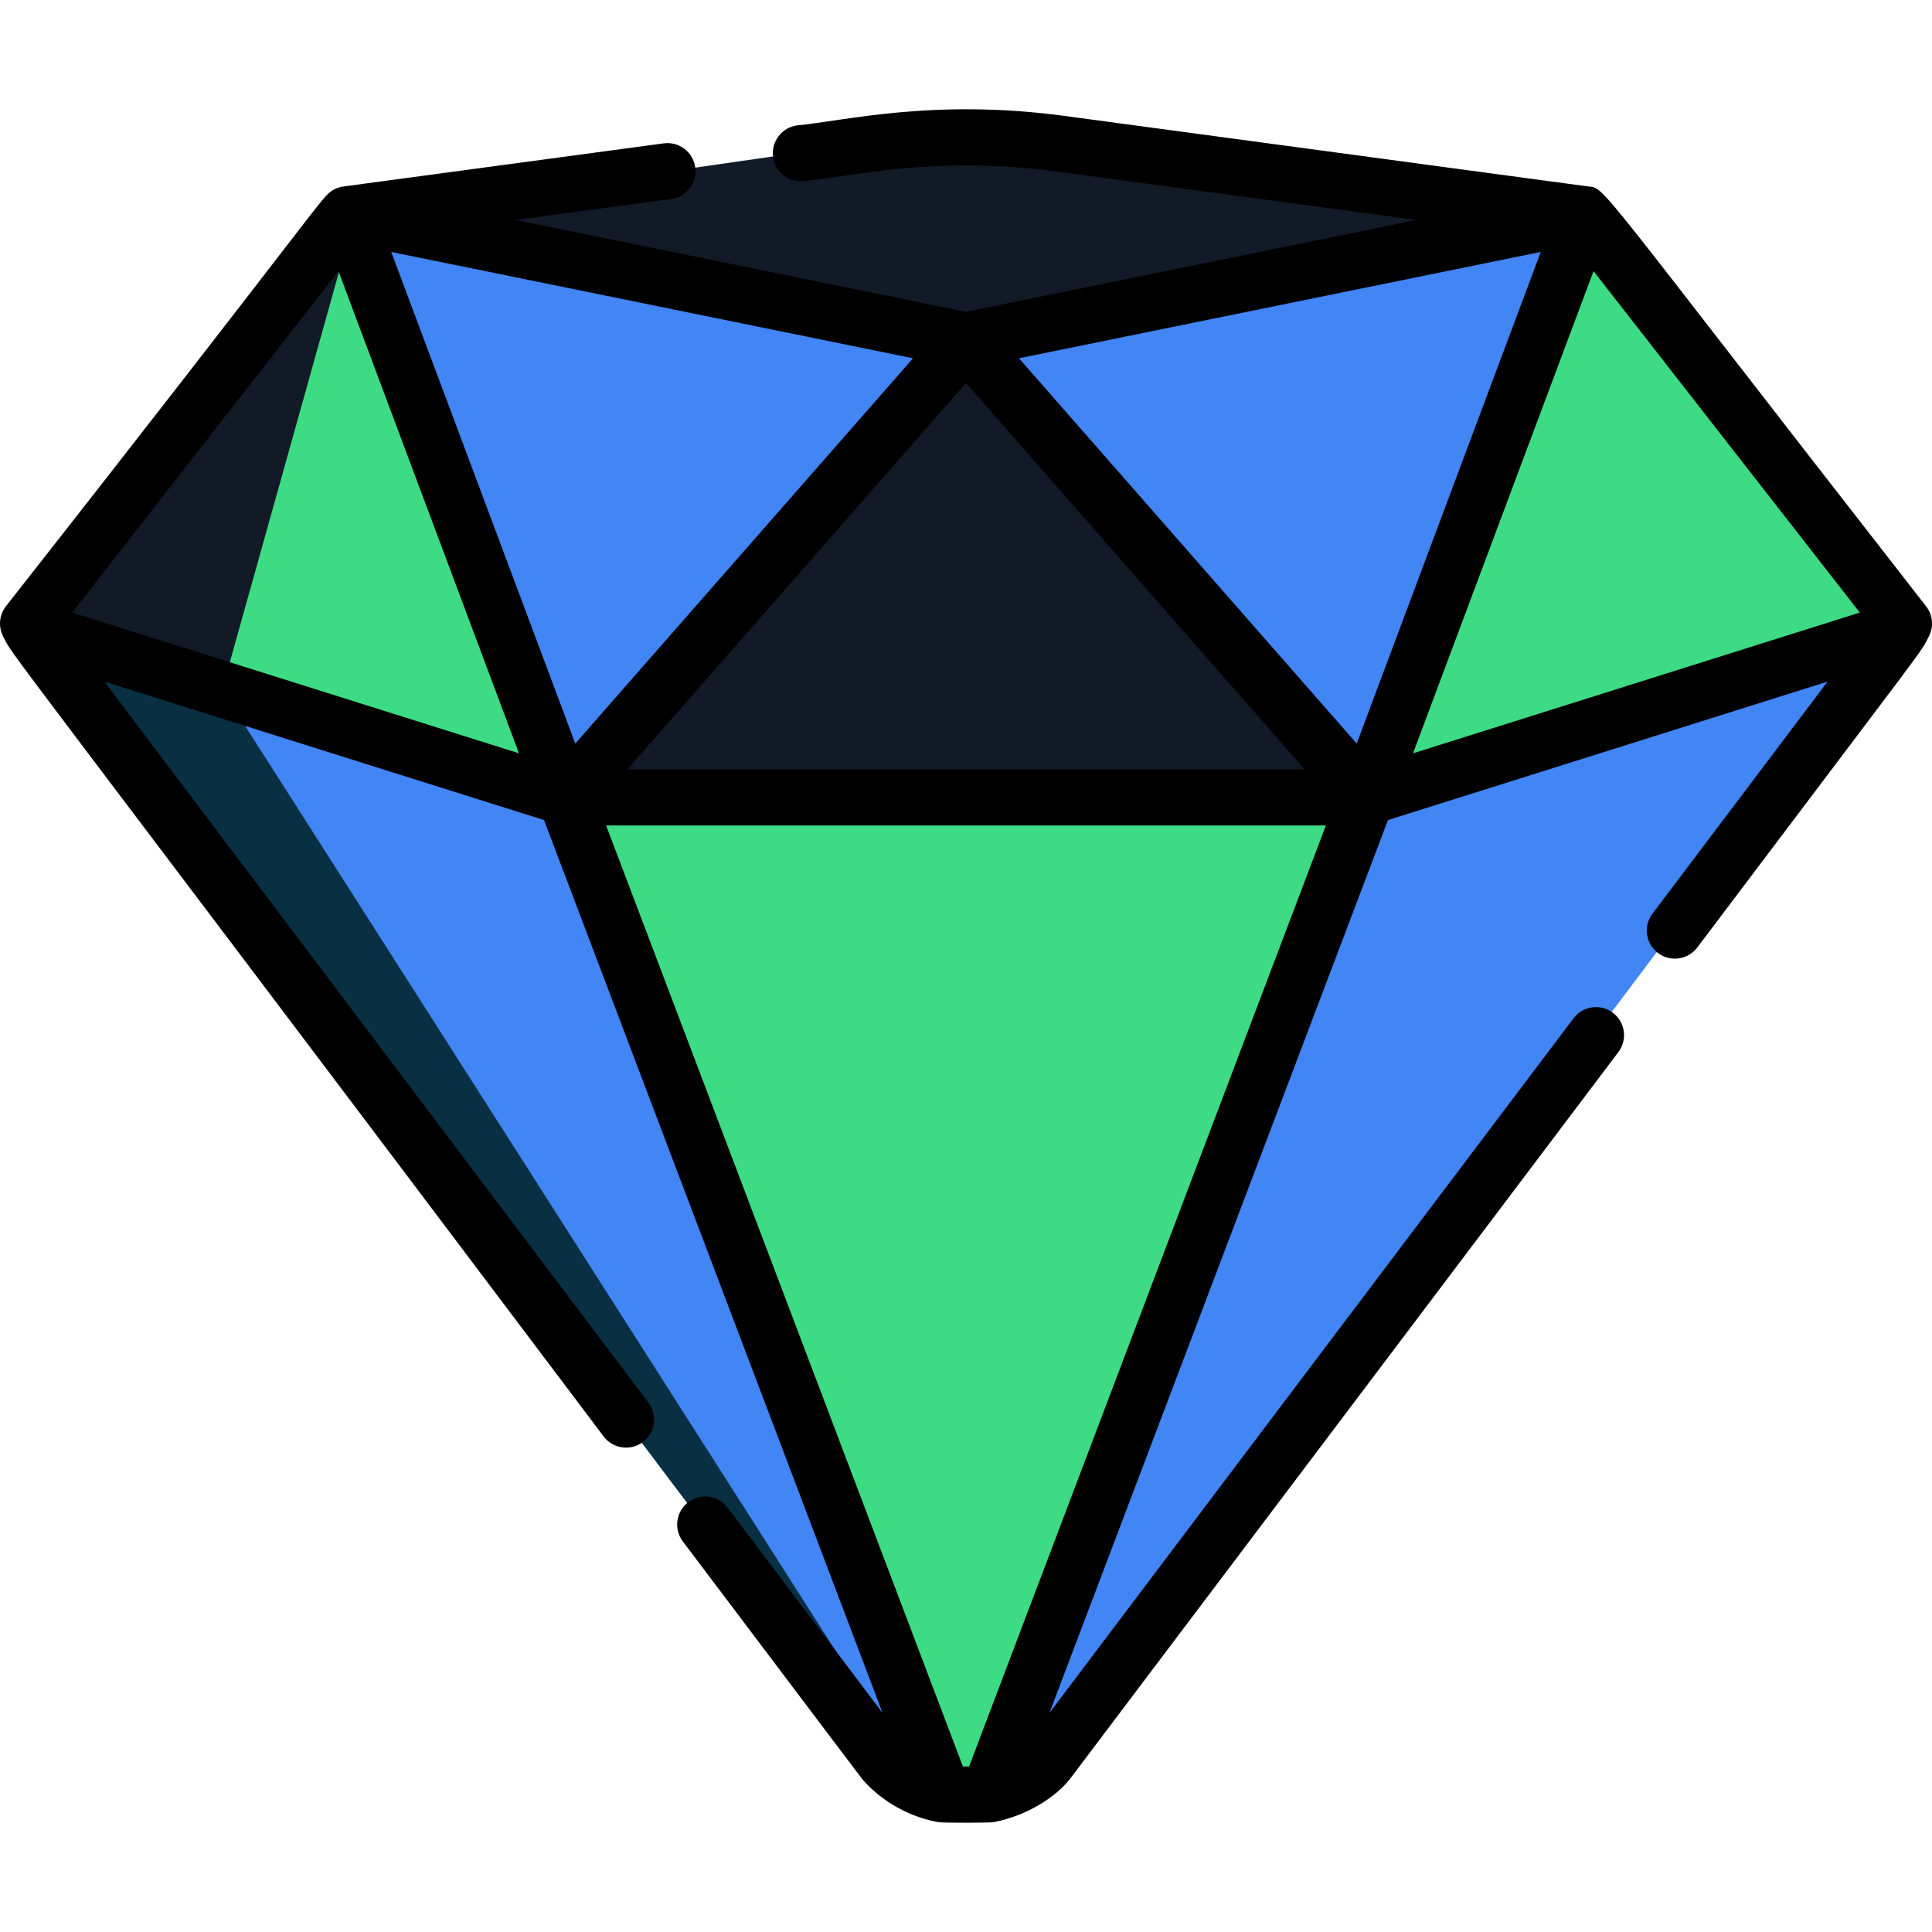 <?xml version="1.0"?>
<svg xmlns="http://www.w3.org/2000/svg" xmlns:xlink="http://www.w3.org/1999/xlink" xmlns:svgjs="http://svgjs.com/svgjs" version="1.1" width="40" height="40" x="0" y="0"
     viewBox="0 0 512.002 512.002" style="enable-background:new 0 0 512 512" xml:space="preserve" class=""><g>
<polygon xmlns="http://www.w3.org/2000/svg" style="" points="149.331,211.313 249.524,475.583 261.437,475.583 361.631,211.313 " fill="#3ddc84" class=""/>
<path xmlns="http://www.w3.org/2000/svg" style=""
      d="M233.723,466.771c4.184,4.715,9.813,7.649,15.801,8.812l-100.194-264.27L9.287,167.202  C9.924,171.935-5.212,149.54,233.723,466.771z" fill="#4285f4" class=""/>
<path xmlns="http://www.w3.org/2000/svg" style="" d="M58.859,182.816L9.287,167.202c0.639,4.733-14.498-17.662,224.438,299.569  c3.098,3.492,6.992,6.001,11.233,7.543L58.859,182.816z"
      fill="#083042" class=""/>
<g xmlns="http://www.w3.org/2000/svg">
	<path style="" d="M92.033,58.264l57.298,153.05l106.15-121.096L93.969,57.303   C93.267,57.608,92.618,57.931,92.033,58.264z" fill="#4285f4" class=""/>
    <path style="" d="M361.631,211.313l-100.194,264.27c5.988-1.162,11.617-4.097,15.801-8.812   c62.136-82.301,225.172-297.964,225.663-299.955L361.631,211.313z" fill="#4285f4"
          class=""/>
    <path style="" d="M361.631,211.313l57.279-153c-0.676-0.384-1.347-0.71-2.001-0.994L255.481,90.217L361.631,211.313z" fill="#4285f4" class=""/>
</g>
<polygon xmlns="http://www.w3.org/2000/svg" style="" points="149.331,211.313 361.631,211.313 255.481,90.217 " fill="#121a27" class=""/>
<path xmlns="http://www.w3.org/2000/svg" style=""
      d="M92.033,58.264c-3.778,2.149-4.362,3.419-10.301,11.038C4.399,168.467,8.445,160.969,9.287,167.202  l140.044,44.112L92.033,58.264z" fill="#3ddc84"
      class=""/>
<path xmlns="http://www.w3.org/2000/svg" style=""
      d="M58.858,182.816L92.987,60.813l-0.954-2.55c-3.778,2.149-4.362,3.419-10.301,11.038  C4.399,168.468,8.445,160.969,9.287,167.202L58.858,182.816L58.858,182.816z" fill="#121a27"
      class=""/>
<path xmlns="http://www.w3.org/2000/svg" style=""
      d="M361.631,211.313l141.27-44.498c0.399-2.074-0.202-3.301-1.207-4.59  C431.637,72.29,421.921,59.046,418.91,58.312L361.631,211.313z" fill="#3ddc84"
      class=""/>
<path xmlns="http://www.w3.org/2000/svg" style=""
      d="M255.481,90.217L416.91,57.319c-3.398-1.474-6.106-1.687-6.207-1.706l0,0L280.6,38.09  c-40.932-5.513-58.573,2.82-180.682,17.57c-0.188,0.041-2.813,0.277-5.95,1.642L255.481,90.217z"
      fill="#121a27"
      class=""/>
<path xmlns="http://www.w3.org/2000/svg"
      d="M420.849,49.405L282.114,30.719c-34.972-4.711-58.727,1.412-70.857,2.509c-4.071,0.548-6.926,4.293-6.379,8.364  c0.548,4.071,4.298,6.932,8.364,6.379c12.302-1.128,34.364-6.887,66.886-2.509l95.27,12.832  c-7.13,1.453-112.264,22.877-119.398,24.331L136.603,58.294l41.27-5.559c4.071-0.548,6.926-4.293,6.379-8.364  c-0.548-4.072-4.301-6.928-8.364-6.379l-84.73,11.412c-0.012,0.001-0.024,0.003-0.036,0.005l-0.112,0.015  c-0.114,0.016-0.225,0.041-0.338,0.061c-0.073,0.014-0.148,0.024-0.22,0.04c-0.061,0.013-0.122,0.026-0.182,0.04  c-0.085,0.021-0.169,0.046-0.253,0.069c-0.13,0.036-0.26,0.071-0.388,0.114c-0.053,0.018-0.103,0.04-0.156,0.059  c-0.023,0.008-0.046,0.017-0.068,0.026c-0.074,0.028-0.151,0.054-0.224,0.083c-0.134,0.055-0.264,0.116-0.394,0.179  c-0.057,0.027-0.113,0.052-0.169,0.08c-0.062,0.032-0.124,0.063-0.185,0.096c-0.059,0.032-0.115,0.068-0.174,0.103  c-3.23,1.882-1.653,2.015-86.686,110.287c-1.768,2.268-2.072,5.351-0.778,7.92c2.994,5.94-4.969-5.785,159.18,212.102  c2.474,3.28,7.137,3.932,10.418,1.458c3.279-2.474,3.931-7.138,1.458-10.418L27.672,180.628l116.502,36.696  c2.794,7.369,88.129,232.446,89.712,236.622l-41.053-54.411c-2.474-3.28-7.137-3.932-10.418-1.458  c-3.28,2.474-3.931,7.138-1.458,10.418c42.987,56.963,47.416,62.866,47.722,63.211c5.431,6.121,12.942,9.992,20.126,11.204  c1.063,0.181,13.526,0.178,14.569-0.026c9.058-1.759,16.709-6.876,20.321-11.633l145.194-192.443  c2.473-3.28,1.821-7.944-1.458-10.418c-3.282-2.472-7.943-1.82-10.418,1.458l-138.9,184.102  c4.437-11.703,86.453-228.025,89.714-236.625l116.503-36.696l-46.408,61.508c-2.473,3.28-1.822,7.944,1.458,10.418  c3.281,2.474,7.944,1.822,10.418-1.458c62.302-82.654,58.945-77.644,61.404-82.503c1.299-2.571,0.999-5.66-0.773-7.931  C421.801,47.023,425.582,49.87,420.849,49.405z M345.739,203.876H166.262L256,101.5L345.739,203.876z M19.13,162.341l70.565-90.492  l47.841,127.789L19.13,162.341z M103.678,66.766c14.728,3.001,120.334,24.523,138.285,28.181l-89.508,102.111L103.678,66.766z   M256.822,468.145h-1.642L160.625,218.75h190.752L256.822,468.145z M359.545,197.057L270.037,94.947  c11.907-2.427,119.976-24.449,138.285-28.181L359.545,197.057z M374.464,199.637l47.841-127.789l70.566,90.491L374.464,199.637z"
      fill="#000000" style="" class=""/>
<g xmlns="http://www.w3.org/2000/svg">
</g>
<g xmlns="http://www.w3.org/2000/svg">
</g>
<g xmlns="http://www.w3.org/2000/svg">
</g>
<g xmlns="http://www.w3.org/2000/svg">
</g>
<g xmlns="http://www.w3.org/2000/svg">
</g>
<g xmlns="http://www.w3.org/2000/svg">
</g>
<g xmlns="http://www.w3.org/2000/svg">
</g>
<g xmlns="http://www.w3.org/2000/svg">
</g>
<g xmlns="http://www.w3.org/2000/svg">
</g>
<g xmlns="http://www.w3.org/2000/svg">
</g>
<g xmlns="http://www.w3.org/2000/svg">
</g>
<g xmlns="http://www.w3.org/2000/svg">
</g>
<g xmlns="http://www.w3.org/2000/svg">
</g>
<g xmlns="http://www.w3.org/2000/svg">
</g>
<g xmlns="http://www.w3.org/2000/svg">
</g>
</g></svg>
